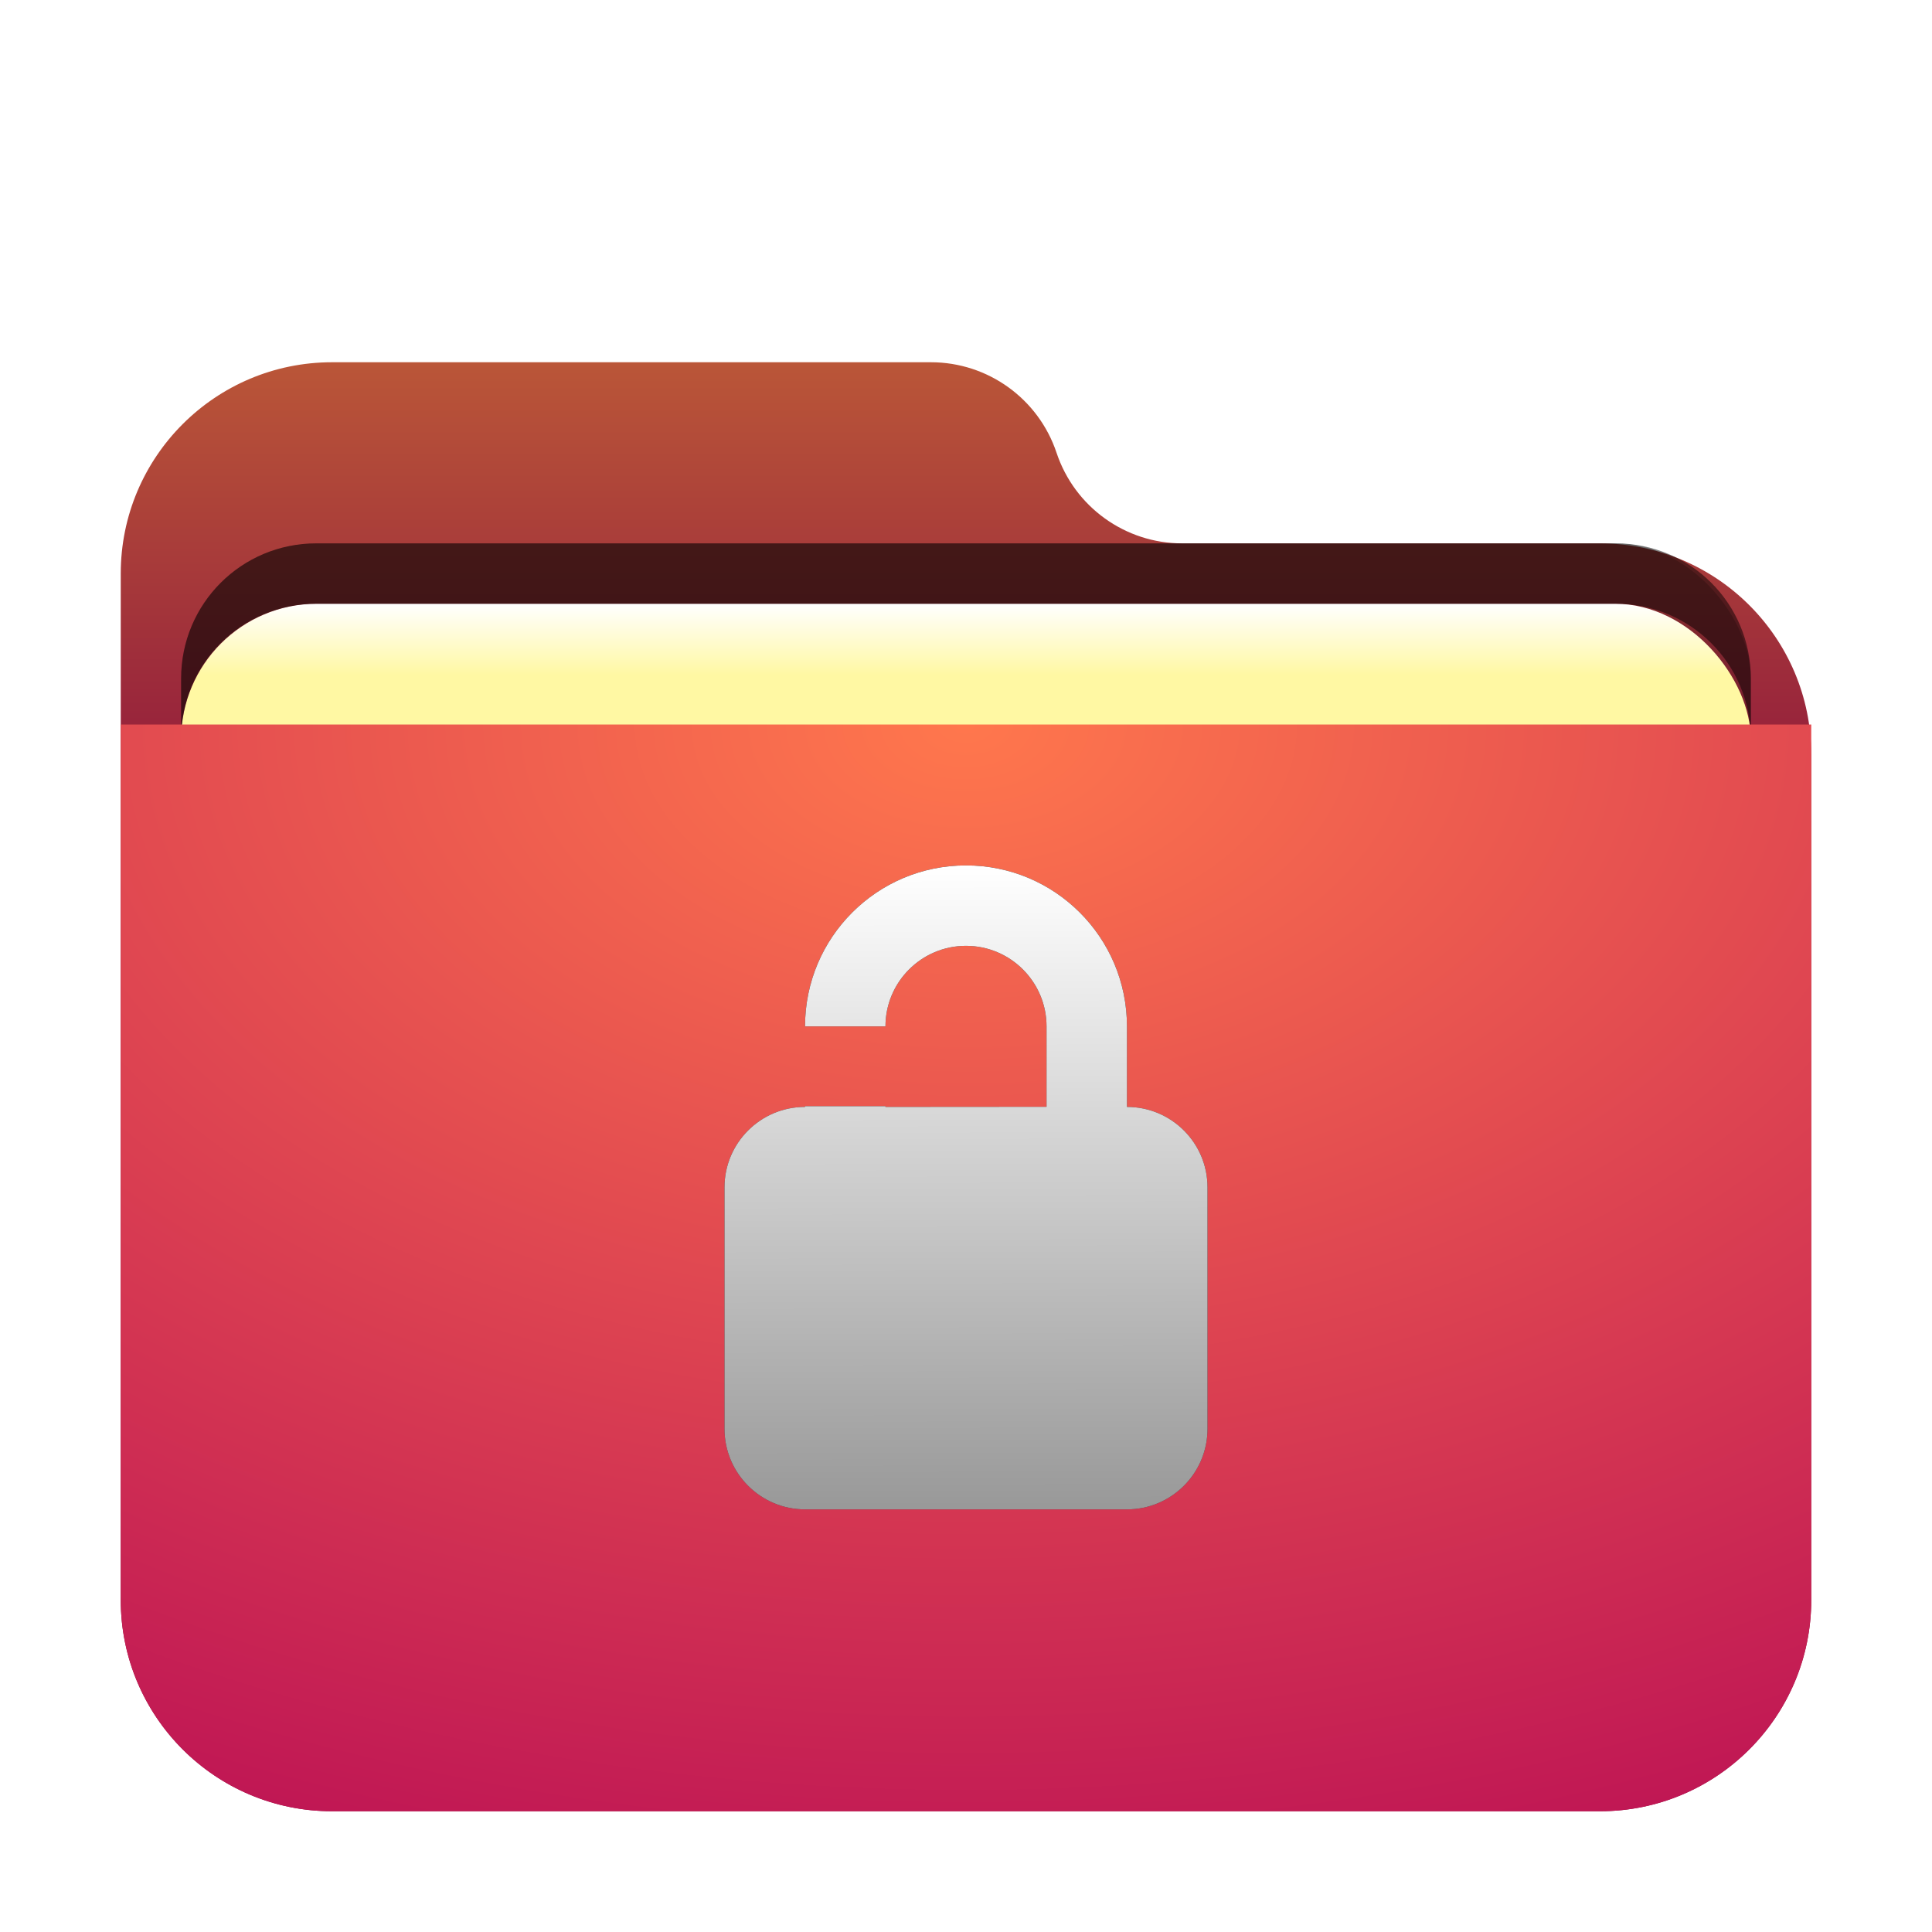 <svg width="32" height="32" enable-background="new" version="1.1" viewBox="0 0 32 32" xmlns="http://www.w3.org/2000/svg" xmlns:xlink="http://www.w3.org/1999/xlink">
<defs>
<filter id="folder-home-a" x="-14.3%" y="-16.7%" width="128.6%" height="133.3%">
<feOffset dy="1" in="SourceAlpha" result="shadowOffsetOuter1"/>
<feGaussianBlur in="shadowOffsetOuter1" result="shadowBlurOuter1" stdDeviation=".5"/>
<feComposite in="shadowBlurOuter1" in2="SourceAlpha" operator="out" result="shadowBlurOuter1"/>
<feColorMatrix in="shadowBlurOuter1" result="shadowMatrixOuter1" values="0 0 0 0 0   0 0 0 0 0   0 0 0 0 0  0 0 0 0.15 0"/>
<feMerge>
<feMergeNode in="shadowMatrixOuter1"/>
<feMergeNode in="SourceGraphic"/>
</feMerge>
</filter>
<linearGradient id="folder-home-c" x1="12.961" x2="12.961" y1="-3.0699e-14" y2="9.842" gradientTransform="scale(1.08 .926)" gradientUnits="userSpaceOnUse">
<stop stop-color="#ba5638" offset="0"/>
<stop stop-color="#870b3d" offset="1"/>
</linearGradient>
<path id="folder-home-b" d="m15.5 1.5c0.299 0.896 1.137 1.5 2.081 1.5h6.919c1.933 0 3.5 1.567 3.5 3.5v14c0 1.933-1.567 3.5-3.5 3.5h-21c-1.933 0-3.5-1.567-3.5-3.5v-17c-2.3672e-16 -1.933 1.567-3.5 3.5-3.5l9.919 1.7764e-15c0.944-1.0121e-15 1.782 0.604 2.081 1.5z"/>
<radialGradient id="radialGradient917" cx="11.225" cy=".312" r="26.404" gradientTransform="matrix(1.247 0 0 .802 2 10.75)" gradientUnits="userSpaceOnUse">
<stop stop-color="#ff774d" offset="0"/>
<stop stop-color="#ba0e55" offset="1"/>
</radialGradient>
<linearGradient id="linearGradient952" x1="7.5" x2="7.522" y1="12.5" y2="24.442" gradientTransform="matrix(.889 0 0 .889 9.333 3.222)" gradientUnits="userSpaceOnUse">
<stop stop-color="#FFF" offset="0"/>
<stop stop-color="#FFF" stop-opacity=".6" offset="1"/>
</linearGradient>
<filter id="filter1652" x="-.116" y="-.087" width="1.232" height="1.174" color-interpolation-filters="sRGB">
<feGaussianBlur stdDeviation="0.387"/>
<feBlend in2="BackgroundImage" mode="overlay"/>
</filter>
<filter id="filter968" x="-.042" y="-.108" width="1.083" height="1.216" color-interpolation-filters="sRGB">
<feGaussianBlur stdDeviation="0.45"/>
</filter>
<filter id="folder-32-a" x="-.143" y="-.167" width="1.286" height="1.333">
<feOffset dy="1" in="SourceAlpha" result="shadowOffsetOuter1"/>
<feGaussianBlur in="shadowOffsetOuter1" result="shadowBlurOuter1" stdDeviation=".5"/>
<feComposite in="shadowBlurOuter1" in2="SourceAlpha" operator="out" result="shadowBlurOuter1"/>
<feColorMatrix in="shadowBlurOuter1" result="shadowMatrixOuter1" values="0 0 0 0 0   0 0 0 0 0   0 0 0 0 0  0 0 0 0.15 0"/>
<feMerge>
<feMergeNode in="shadowMatrixOuter1"/>
<feMergeNode in="SourceGraphic"/>
</feMerge>
</filter>
<linearGradient id="linearGradient926" x1="8.682" x2="8.682" y1="6.45" y2="8.352" gradientTransform="matrix(1.613 0 0 .62 2 5)" gradientUnits="userSpaceOnUse">
<stop stop-color="#FFF" offset="0"/>
<stop stop-color="#fff8a3" offset="1"/>
</linearGradient>
</defs>
<use transform="translate(2,5)" width="100%" height="100%" fill="url(#folder-home-c)" fill-rule="evenodd" filter="url(#folder-home-a)" xlink:href="#folder-home-b"/>
<rect x="3" y="9" width="26" height="10" rx="2.239" ry="2.239" fill-opacity=".2" fill-rule="evenodd" filter="url(#filter968)" style="paint-order:stroke fill markers"/>
<rect x="3" y="9" width="26" height="10" rx="2.25" ry="2.25" fill="url(#linearGradient926)" fill-rule="evenodd" filter="url(#folder-32-a)"/>
<path d="M 5.238,9 C 3.998,9 3,9.998 3,11.238 v 1 C 3,10.998 3.998,10 5.238,10 h 21.523 c 1.24,0 2.238,0.998 2.238,2.238 v -1 C 29,9.998 28.002,9 26.761,9 Z" fill-rule="evenodd" opacity=".5" style="paint-order:stroke fill markers"/>
<path d="m2 11h28v14.5c0 1.933-1.567 3.5-3.5 3.5h-21c-1.933 0-3.5-1.567-3.5-3.5z" fill="url(#radialGradient917)" fill-rule="evenodd" filter="url(#folder-home-a)"/>
<path d="m16 14.334c-1.473 0-2.666 1.193-2.666 2.666h1.332c0-0.736 0.598-1.334 1.334-1.334s1.334 0.598 1.334 1.334v1.332l-2.668 2e-3v-0.012h-1.332v0.012c-0.736-4.7e-5 -1.334 0.596-1.334 1.332v4c0 0.736 0.598 1.334 1.334 1.334h5.332c0.736 0 1.334-0.598 1.334-1.334v-4c0-0.736-0.598-1.332-1.334-1.332v-1.334c0-1.473-1.193-2.666-2.666-2.666z" fill-rule="evenodd" filter="url(#filter1652)"/>
<path d="m16 14.334c-1.473 0-2.666 1.193-2.666 2.666h1.332c0-0.736 0.598-1.334 1.334-1.334s1.334 0.598 1.334 1.334v1.332l-2.668 2e-3v-0.012h-1.332v0.012c-0.736-4.7e-5 -1.334 0.596-1.334 1.332v4c0 0.736 0.598 1.334 1.334 1.334h5.332c0.736 0 1.334-0.598 1.334-1.334v-4c0-0.736-0.598-1.332-1.334-1.332v-1.334c0-1.473-1.193-2.666-2.666-2.666z" fill="url(#linearGradient952)" fill-rule="evenodd"/>
</svg>
